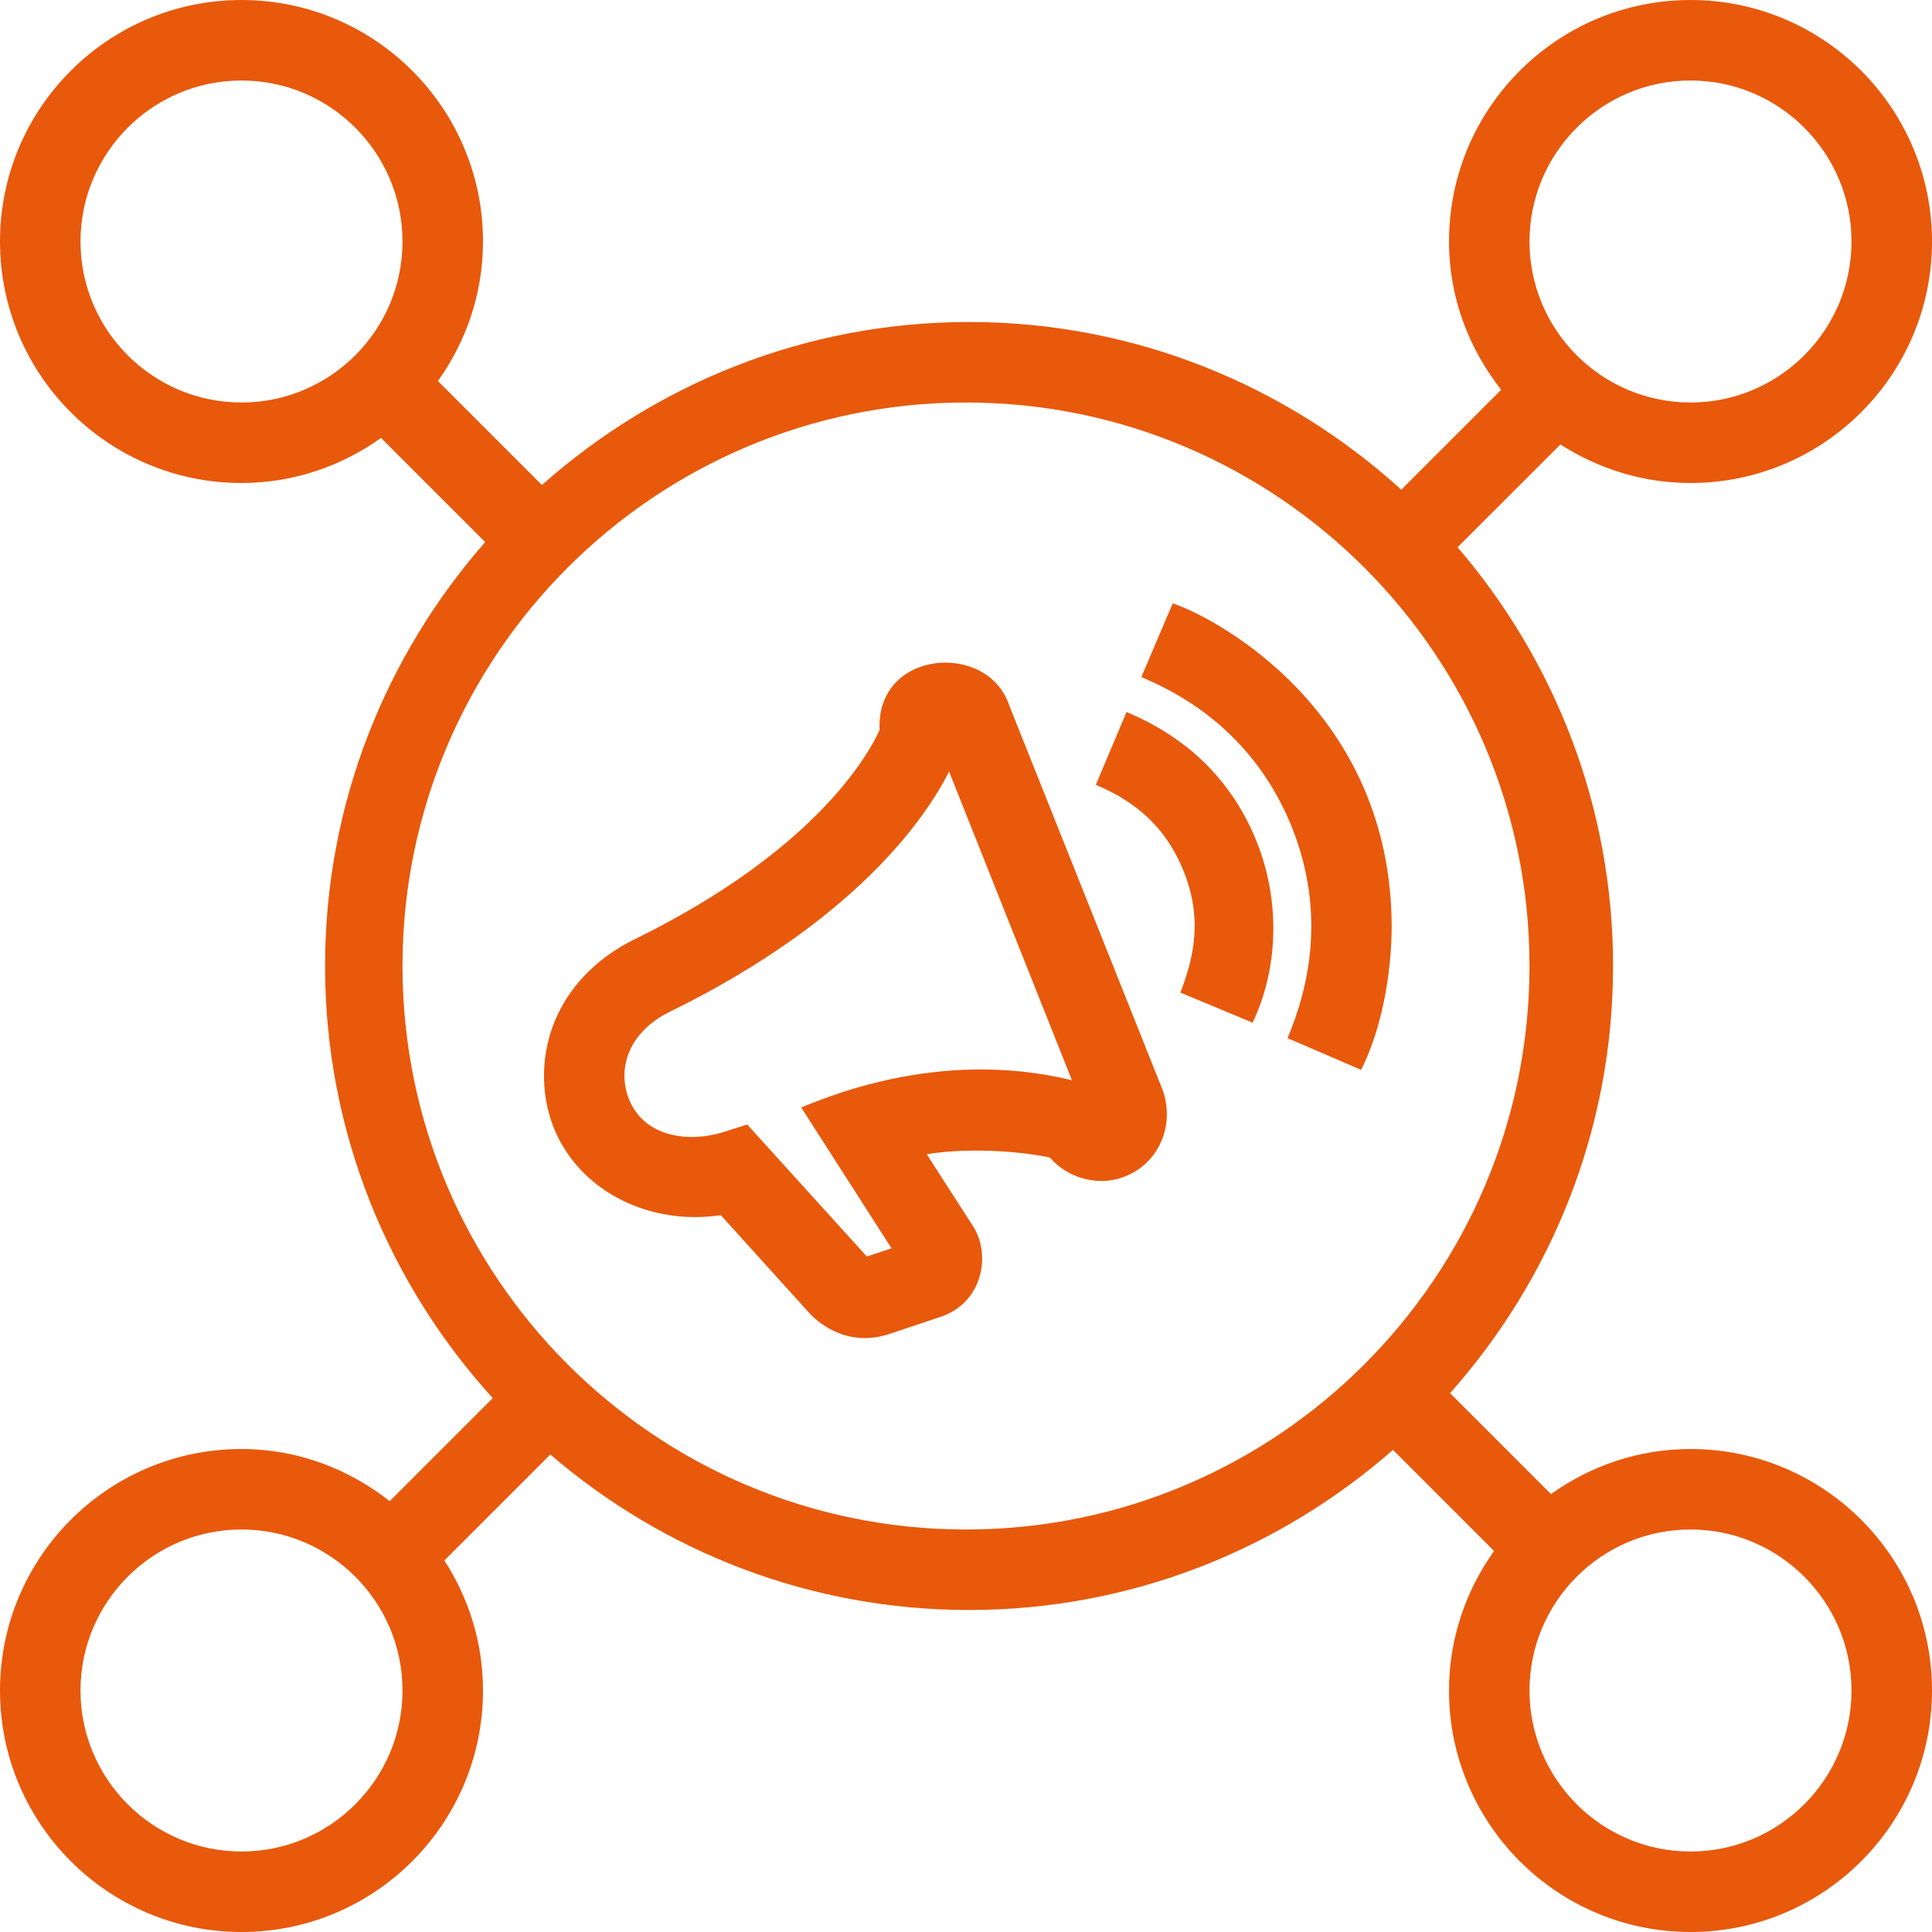 <svg width="24" height="24" xmlns="http://www.w3.org/2000/svg" fill="#e8590c" fill-rule="evenodd" clip-rule="evenodd"><path d="M21 23c-1.103 0-2-.897-2-2s.897-2 2-2 2 .897 2 2-.897 2-2 2zm-9-4c-3.863 0-7-3.137-7-7s3.137-7 7-7 7 3.137 7 7-3.137 7-7 7zm-9 4c-1.103 0-2-.897-2-2s.897-2 2-2 2 .897 2 2-.897 2-2 2zm-2-20c0-1.103.897-2 2-2s2 .897 2 2-.897 2-2 2-2-.897-2-2zm20-2c1.103 0 2 .897 2 2s-.897 2-2 2-2-.897-2-2 .897-2 2-2zm0 17c-.647 0-1.243.21-1.733.56l-1.254-1.254c1.256-1.413 2.025-3.269 2.025-5.306 0-1.987-.73-3.802-1.932-5.202l1.278-1.277c.468.3 1.02.479 1.616.479 1.655 0 3-1.344 3-3s-1.345-3-3-3-3 1.344-3 3c0 .698.248 1.332.648 1.842l-1.241 1.241c-1.421-1.29-3.301-2.083-5.369-2.083-2.038 0-3.892.77-5.306 2.025l-1.292-1.292c.35-.49.56-1.086.56-1.733 0-1.656-1.344-3-3-3s-3 1.344-3 3 1.344 3 3 3c.647 0 1.243-.21 1.733-.56l1.294 1.294c-1.234 1.409-1.989 3.248-1.989 5.266 0 2.068.793 3.948 2.083 5.368l-1.28 1.28c-.509-.4-1.143-.648-1.841-.648-1.656 0-3 1.345-3 3s1.344 3 3 3 3-1.345 3-3c0-.597-.179-1.149-.48-1.616l1.316-1.316c1.399 1.202 3.215 1.932 5.202 1.932 2.018 0 3.858-.755 5.266-1.989l1.256 1.256c-.35.49-.56 1.086-.56 1.733 0 1.655 1.345 3 3 3s3-1.345 3-3-1.345-3-3-3zm-5.395-7.559c.316.775.262 1.627-.045 2.263l-.897-.374c.19-.49.265-.957.036-1.519-.213-.526-.583-.851-1.086-1.062l.381-.904c.806.336 1.328.899 1.611 1.596zm1.683 1.08c0 .164-.014 1.037-.38 1.769l-.914-.394c.393-.93.378-1.819.049-2.633-.337-.829-.957-1.474-1.865-1.852l.39-.916c.517.172 2.72 1.32 2.72 4.026zm-7.336 2.235l1.123 1.751-.307.102-1.486-1.64-.305.097c-.406.125-.968.072-1.163-.41-.154-.386 0-.839.504-1.086 2.309-1.133 3.177-2.404 3.472-2.985l1.526 3.834c-1.694-.413-3.13.254-3.364.337zm2.586-4.991c-.265-.806-1.662-.695-1.611.304-.152.33-.822 1.511-3.049 2.602-.701.345-1.12.977-1.12 1.692 0 1.169 1.076 1.901 2.196 1.732l1.098 1.214c.066.072.432.445.99.264l.64-.214c.533-.177.636-.788.396-1.141l-.566-.88c.595-.095 1.254-.02 1.531.042.21.248.582.357.891.249.431-.143.667-.61.515-1.073l-1.911-4.791z"/></svg>